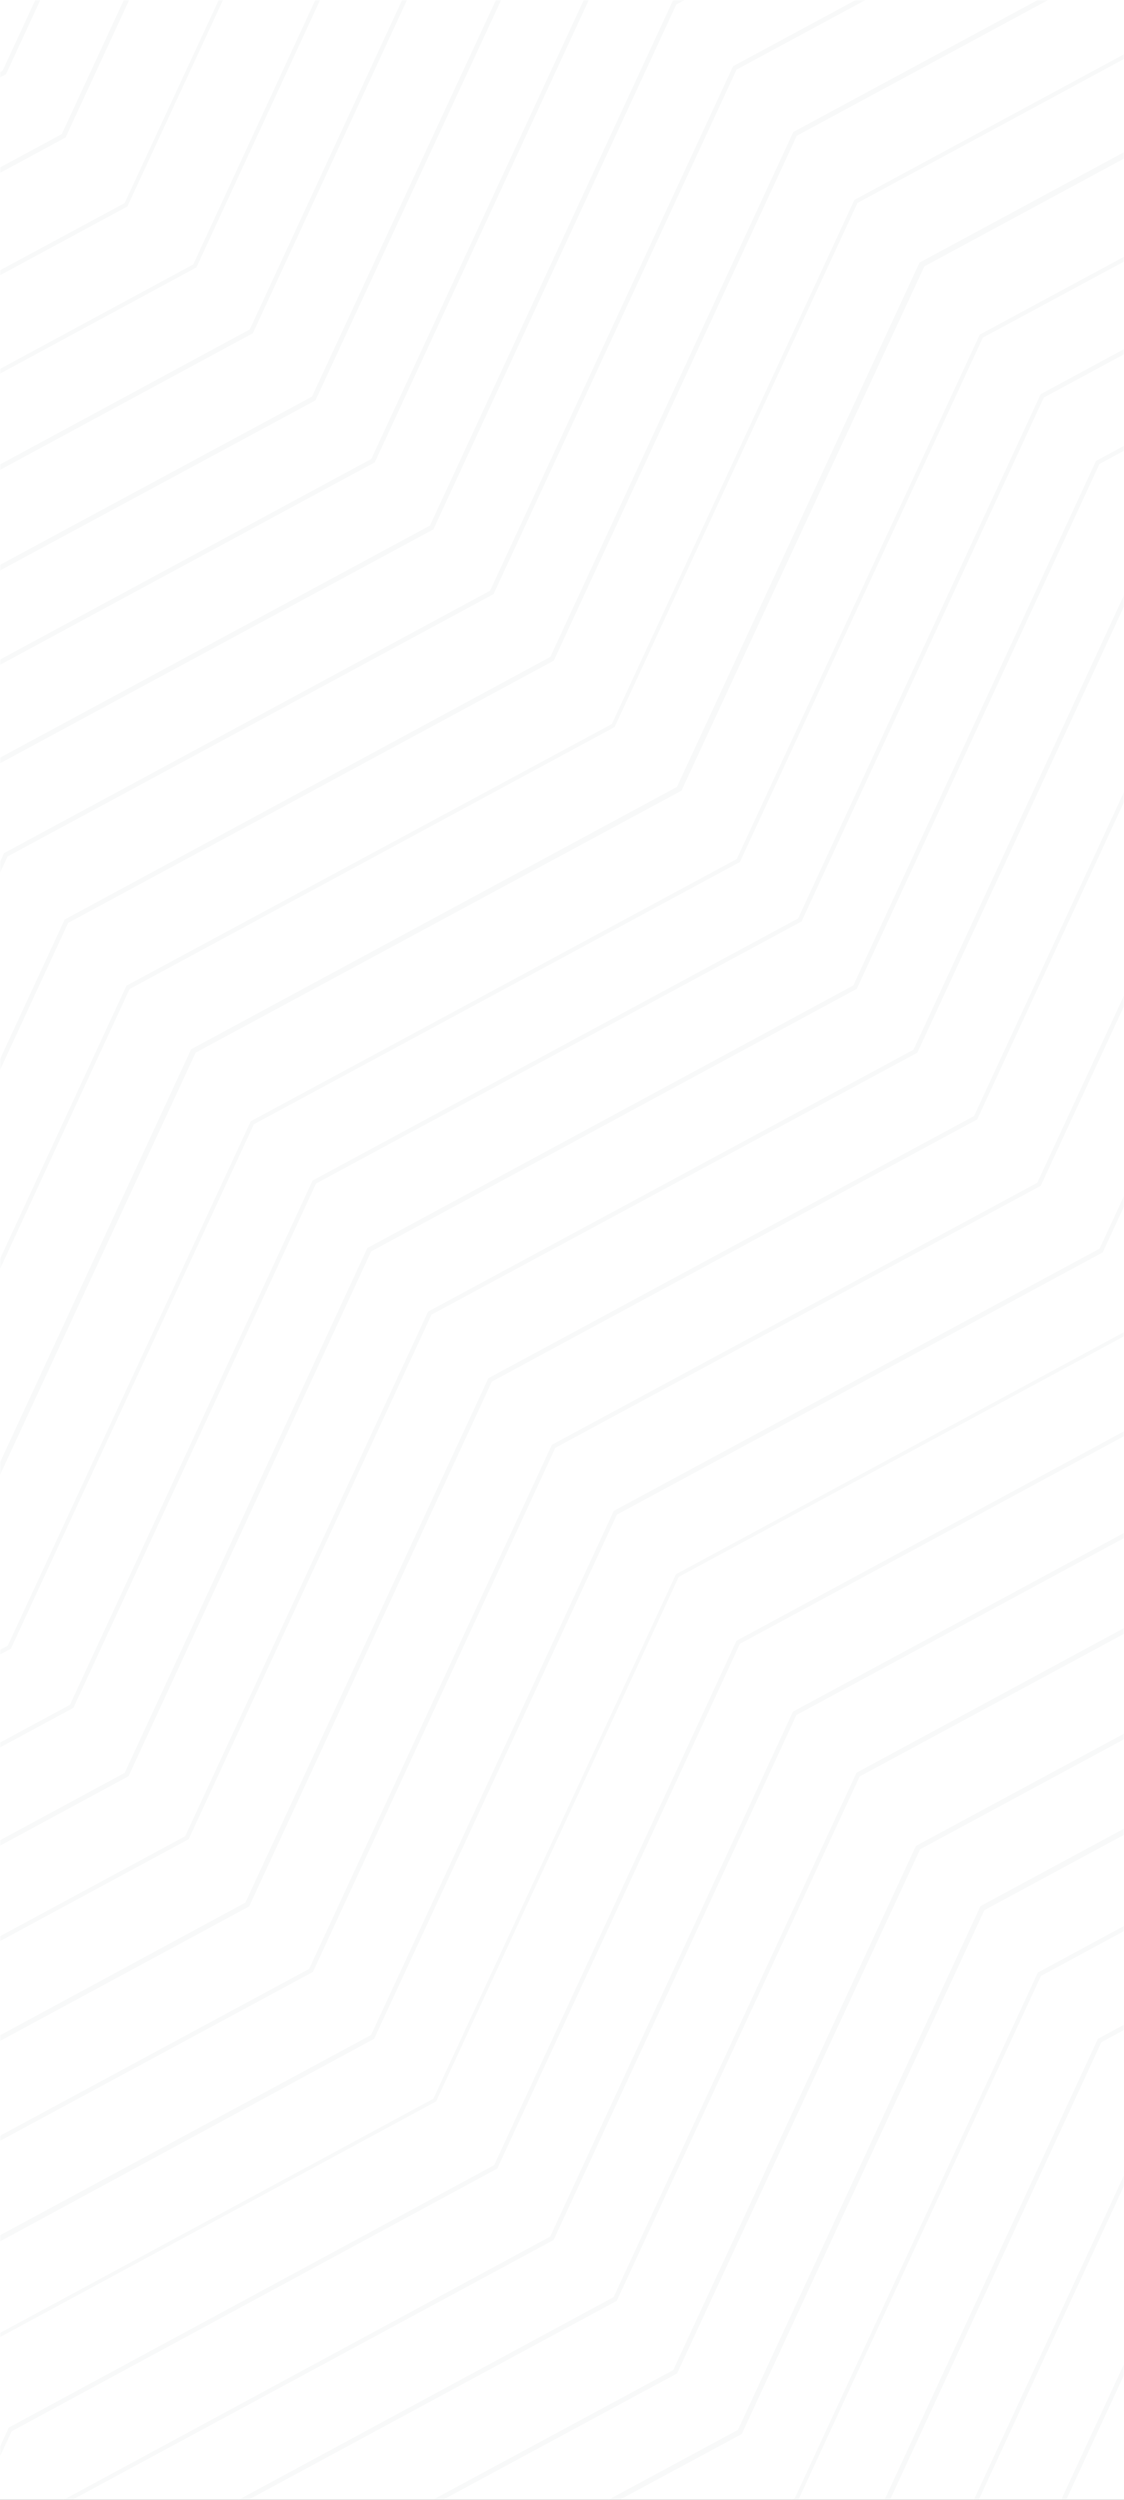 <svg xmlns="http://www.w3.org/2000/svg" xmlns:xlink="http://www.w3.org/1999/xlink" width="360" height="800" viewBox="0 0 360 800">
    <rect x="0" y="0" width="360" height="800" fill="#333333" stroke="none"/>
    <defs>
        <path id="patternmobileprefix__a" d="M0 0H360V800H0z"/>
    </defs>
    <g fill="none" fill-rule="evenodd">
        <mask id="patternmobileprefix__b" fill="#fff">
            <use xlink:href="#patternmobileprefix__a"/>
        </mask>
        <use fill="#FFF" xlink:href="#patternmobileprefix__a"/>
        <g fill="#F2F3F4" fill-opacity=".53" fill-rule="nonzero" mask="url(#patternmobileprefix__b)">
            <g>
                <path d="M1083.027 161.152L1082.805 161.272 1005.104 329.12 849.814 412.923 849.592 413.043 771.892 580.89 616.713 664.694 616.49 664.814 538.79 832.661 383.611 916.464 383.389 916.585 305.688 1084.432 150.509 1168.235 150.287 1168.355 72.586 1336.202 2 1374.317 2 1376 73.364 1337.405 73.587 1337.285 151.287 1169.437 306.466 1085.514 306.689 1085.394 384.278 917.426 539.457 833.623 539.679 833.503 617.38 665.655 772.559 581.852 772.781 581.732 850.593 414.125 1005.771 330.322 1005.994 330.202 1083.694 162.354 1238.984 78.551 1239.207 78.431 1275 1 1273.444 1 1238.206 77.349zM52.438 813.584L130.371 645.377 286.015 561.454 286.238 561.333 364.171 393.126 519.814 309.083 520.037 308.962 597.97 140.755 753.614 56.711 753.837 56.591 780 0 778.33 0 778.33.12 752.723 55.507 597.08 139.551 596.857 139.671 518.924 307.878 363.28 391.922 363.057 392.042 285.124 560.25 129.48 644.293 129.258 644.414 51.325 812.621 0 840.314 0 842 52.215 813.705zM110.627 876.24L188.454 708.262 343.776 624.454 343.998 624.333 421.826 456.356 577.148 372.547 577.37 372.427 655.198 204.449 810.52 120.641 810.742 120.52 866 1 864.332 1 809.631 119.318 654.309 203.126 654.086 203.247 576.259 371.224 420.937 455.153 420.714 455.273 342.887 623.251 187.565 707.06 187.342 707.18 109.515 875.158 0 934.317 0 936 110.404 876.36zM206.835 225.336L206.613 225.457 128.855 392.929 0 462.319 0 464 129.744 394.25 129.966 394.13 207.613 226.777 362.906 143.221 363.128 143.101 428 3 426.445 3 362.017 141.78zM91.068 1106.848L246.407 1023.059 246.629 1022.939 324.354 855 479.582 771.211 479.804 771.091 557.529 603.152 712.756 519.363 712.979 519.242 790.704 351.303 945.931 267.514 946.154 267.394 1023.878 99.455 1179.106 15.666 1179.328 15.546 1186 1 1184.554 1 1184.554 1.12 1178.439 14.464 1023.211 98.253 1022.989 98.373 945.264 266.312 789.925 350.101 789.703 350.222 711.978 518.16 556.639 601.95 556.417 602.07 478.581 769.889 323.353 853.798 323.131 853.918 245.406 1021.857 90.179 1105.646 89.956 1105.766 12.231 1273.705 0 1280.317 0 1282 13.343 1274.787zM187.815 456.648L188.037 456.528 265.692 288.843 420.781 205.12 421.003 205 498.659 37.315 564 2 560.894 2 497.66 36.114 497.438 36.234 419.783 203.919 264.694 287.641 264.472 287.762 186.817 455.447 31.95 539.169 31.728 539.289 0 607.757 0 611 32.726 540.37z" transform="translate(-400 -161)"/>
                <path d="M207.408 478.645L207.63 478.525 285.352 310.975 440.575 227.2 440.797 227.08 518.519 59.41 623 3 620.002 3 620.002 3.12 517.853 58.33 517.631 58.45 439.908 226 284.686 309.655 284.464 309.775 206.741 477.445 51.408 561.22 51.186 561.34 0 671.759 0 675 52.185 562.42zM714.02 267.965L713.797 268.085 635.971 435.912 480.54 519.705 480.318 519.825 402.491 687.652 247.061 771.445 246.838 771.565 169.012 939.392 13.47 1023.065 13.247 1023.185 1 1049.754 1 1053 14.361 1024.267 169.791 940.474 170.014 940.354 247.84 772.527 403.27 688.734 403.493 688.614 481.32 520.787 636.75 436.994 636.973 436.873 714.799 269.046 870.229 185.373 870.452 185.253 948.278 17.426 975 3 971.882 3 947.499 16.224 947.276 16.344 869.45 184.171z" transform="translate(-400 -161)"/>
                <path d="M673.861 224.868L673.639 224.988 595.963 392.71 440.721 476.33 440.499 476.45 362.823 644.172 207.692 727.913 207.47 728.033 129.794 895.634 1 965.318 1 967 130.572 897.076 130.794 896.956 208.47 729.234 363.601 645.373 363.823 645.253 441.499 477.532 596.63 393.791 596.852 393.671 674.639 225.949 829.77 142.209 829.992 142.088 895 2 893.333 2 828.992 141.127zM966.416 35.252L888.716 203.145 733.538 287.032 733.315 287.152 655.615 454.925 500.326 538.692 500.104 538.812 422.403 706.585 267.225 790.351 267.003 790.472 189.192 958.245 33.903 1042.132 33.68 1042.252 2 1110.755 2 1114 34.792 1043.213 190.081 959.447 190.303 959.327 268.004 791.433 423.293 707.667 423.515 707.546 501.215 539.773 656.504 456.007 656.727 455.887 734.316 288.234 889.605 204.467 889.827 204.347 967.527 36.574 1033 1 1029.888 1 966.638 35.132z" transform="translate(-400 -161)"/>
                <path d="M694.722 244.928L694.499 245.048 616.813 412.838 461.44 496.673 461.218 496.794 383.531 664.584 228.381 748.299 228.159 748.419 150.361 916.21 2 996.316 2 998 151.251 917.533 151.474 917.412 229.272 749.622 384.644 665.787 384.867 665.667 462.664 497.876 618.037 414.161 618.26 414.041 696.057 246.251 851.43 162.416 851.653 162.295 926 1 924.331 1 850.094 161.093zM984.269 56.664L906.443 224.498 751.237 308.415 751.015 308.535 673.301 476.369 517.872 560.285 517.65 560.406 439.936 728.36 284.619 812.276 284.396 812.397 206.571 980.351 51.365 1064.147 51.142 1064.267 0 1174.754 0 1178 52.254 1065.229 207.571 981.553 207.794 981.433 285.619 813.479 440.936 729.562 441.159 729.442 518.873 561.488 674.19 477.571 674.412 477.451 752.127 309.497 907.444 225.58 907.666 225.46 985.492 57.506 1090 1 1086.665 1 1086.665 1.24 984.491 56.544zM1063.265 141.109L985.522 308.834 830.147 392.756 829.925 392.756 752.182 560.601 596.807 644.404 596.585 644.524 518.842 812.249 363.467 896.051 363.245 896.171 285.502 1064.016 130.127 1147.818 129.904 1147.938 52.161 1315.663 1 1343.317 1 1345 53.051 1316.986 53.274 1316.866 131.017 1149.141 286.391 1065.459 286.614 1065.339 364.357 897.614 519.62 813.571 519.843 813.451 597.586 645.726 752.96 561.924 753.183 561.804 831.037 393.959 986.412 310.157 986.634 310.036 1064.377 142.312 1219.752 58.509 1219.974 58.389 1246 2 1244.443 2 1218.862 57.307 1063.487 140.989z" transform="translate(-400 -161)"/>
                <path d="M1003.639 77.242L925.846 245.12 770.594 328.939 770.371 329.059 692.579 496.937 537.326 580.635 537.104 580.755 459.311 748.633 304.059 832.452 303.837 832.572 226.044 1000.45 70.791 1084.148 70.569 1084.268 0 1236.753 0 1240 71.681 1085.35 226.933 1001.532 227.155 1001.412 304.948 833.534 460.2 749.715 460.422 749.595 538.215 581.717 693.579 498.019 693.801 497.899 771.594 330.021 926.735 246.323 926.957 246.202 1004.639 78.325 1148 1 1144.888 1 1003.861 77.122z" transform="translate(-400 -161)"/>
                <path d="M1043.064 120.101L965.438 287.94 810.184 371.68 809.962 371.8 732.224 539.52 576.971 623.259 576.749 623.379 499.011 791.099 343.758 874.839 343.535 874.959 265.798 1042.678 110.656 1126.418 110.433 1126.538 32.696 1294.258 1 1311.318 1 1313 33.585 1295.459 33.808 1295.339 111.546 1127.619 266.799 1043.88 267.021 1043.76 344.759 875.92 500.012 792.18 500.234 792.06 577.861 624.341 733.114 540.601 733.336 540.481 811.074 372.881 966.216 289.142 966.438 289.022 1044.176 121.302 1199.429 37.562 1199.652 37.442 1216 2 1214.443 2 1198.651 36.241 1043.286 119.98zM615.709 161.131L615.487 161.252 537.702 329.203 382.245 413.058 382.022 413.179 304.238 581.13 148.781 665.106 148.558 665.226 70.662 833.178 0 871.316 0 873 71.553 834.381 71.775 834.26 149.671 666.309 305.128 582.454 305.351 582.333 383.135 414.382 538.592 330.526 538.815 330.406 616.599 162.455 771.945 78.599 772.168 78.479 808 1 806.442 1 771.167 77.276zM539.607 77.407L461.899 245.624 306.484 329.612 306.262 329.732 228.443 497.828 72.916 581.816 72.694 581.936 2 734.751 2 738 73.807 583.019 229.222 499.032 229.445 498.911 307.263 330.695 462.678 246.707 462.901 246.586 540.72 78.49 684 1 680.883 1 539.829 77.287zM245.963 267.162L245.741 267.282 168.262 434.633 13.414 518.129 13.193 518.249 1 544.761 1 548 14.301 519.328 169.149 435.833 169.37 435.713 246.849 268.362 401.697 184.867 401.919 184.747 479.398 17.396 506 3 502.896 3 478.622 16.196 478.4 16.316 400.81 183.667zM93.062 1358.919L170.671 1190.983 325.777 1107.136 325.999 1107.016 403.719 939.08 559.047 855.113 559.269 854.992 636.989 687.057 792.206 603.209 792.429 603.089 870.037 435.274 1025.254 351.427 1025.477 351.306 1103.196 183.371 1258.302 99.524 1258.525 99.403 1304 1 1302.443 1 1257.524 98.321 1102.307 182.168 1102.084 182.288 1024.365 350.224 869.259 434.071 869.036 434.191 791.317 602.127 636.1 685.974 635.877 686.094 558.269 853.91 403.052 937.757 402.829 937.877 325.109 1105.813 169.892 1189.66 169.67 1189.78 91.95 1357.716 2 1406.316 2 1408 92.84 1359.039z" transform="translate(-400 -161)"/>
                <path d="M577.786 120.194L499.923 287.926 344.42 371.732 344.198 371.852 266.335 539.585 110.832 623.39 110.609 623.511 32.747 791.243 1 808.317 1 810 33.638 792.445 33.861 792.325 111.723 624.713 267.226 540.907 267.449 540.787 345.312 373.055 500.814 289.249 501.037 289.129 578.9 121.396 734.403 37.59 734.625 37.47 751 2 749.441 2 733.623 36.268 578.009 120.074zM228.67 246.682L228.448 246.802 150.895 414.333 3 494.321 3 496 151.782 415.652 152.004 415.532 229.558 248.001 384.442 164.295 384.664 164.175 459 3 457.447 3 383.555 162.976zM635.015 182.081L634.793 182.202 556.961 350.048 401.519 433.911 401.297 434.031 323.465 601.877 168.024 685.74 167.801 685.86 90.08 853.706 0 902.316 0 904 90.971 855.03 91.194 854.91 168.914 686.943 324.356 603.08 324.578 602.96 402.41 435.114 557.852 351.251 558.074 351.131 635.906 183.284 791.347 99.422 791.57 99.301 837 1 835.441 1 790.457 98.218z" transform="translate(-400 -161)"/>
                <path d="M557.769 98.385L479.997 266.432 324.677 350.336 324.454 350.456 246.682 518.623 91.251 602.527 91.028 602.647 13.256 770.694 1 777.315 1 779 14.37 771.777 92.142 603.73 247.462 519.827 247.685 519.707 325.457 351.66 480.777 267.757 481 267.636 558.772 99.589 714.092 15.686 714.315 15.566 721 1 719.552 1 713.423 14.362 557.992 98.265zM1199.164 791.718L1121.345 959.12 965.93 1042.701 965.708 1042.821 887.889 1210.343 732.474 1293.924 732.251 1294.044 677 1413 678.556 1413 733.363 1295.123 888.778 1211.542 889.001 1211.422 966.819 1043.9 1122.346 960.319 1122.568 960.199 1200.387 792.677 1310 733.679 1310 732 1199.386 791.598zM1083.112 666.694L1082.89 666.815 1005.185 834.731 849.999 918.63 849.776 918.75 772.072 1086.667 616.885 1170.565 616.663 1170.685 538.958 1338.602 396 1416 399.113 1416 539.959 1339.806 540.181 1339.685 617.886 1171.769 772.961 1087.991 773.183 1087.87 850.888 919.954 1006.074 836.056 1006.297 835.935 1084.001 668.019 1239.188 584.12 1239.41 584 1310 431.491 1310 428 1238.298 582.917zM1160.204 248.508L1159.982 248.629 1082.359 416.374 927.003 500.127 926.78 500.247 848.935 667.873 693.579 751.626 693.356 751.746 615.623 919.492 460.266 1003.244 460.044 1003.365 382.31 1171.11 226.954 1254.863 226.731 1254.983 152 1416 153.557 1416 227.843 1256.065 383.2 1172.312 383.422 1172.192 461.267 1004.446 616.623 920.693 616.846 920.573 694.691 752.827 850.047 669.075 850.27 668.954 928.115 501.209 1083.471 417.576 1083.693 417.456 1161.538 249.71 1310 169.682 1310 168z" transform="translate(-400 -161)"/>
                <path d="M1218.862 813.116L1141.378 981 986.41 1064.822 986.188 1064.942 908.593 1232.826 753.625 1316.647 753.403 1316.768 708 1415 709.554 1415 754.513 1317.848 909.481 1234.027 909.703 1233.906 987.298 1066.143 1142.266 982.321 1142.488 982.201 1220.083 814.317 1310 765.681 1310 764 1219.084 812.996zM110.637 1381.727L188.4 1213.728 343.702 1129.908 343.924 1129.788 421.687 961.789 577.1 877.97 577.322 877.85 655.085 709.851 810.387 626.031 810.609 625.911 888.483 457.912 1043.785 374.093 1044.007 373.973 1121.77 205.973 1277.072 122.154 1277.294 122.034 1309 53.487 1309 50 1276.182 120.952 1120.88 204.771 1120.657 204.891 1042.895 372.89 887.593 456.709 887.37 456.83 809.608 624.829 654.195 708.648 653.972 708.768 576.21 876.767 420.908 960.707 420.574 960.707 342.812 1128.706 187.399 1212.645 187.176 1212.766 109.414 1380.765 44 1416 47.115 1416 110.415 1381.847z" transform="translate(-400 -161)"/>
                <path d="M1238.236 834.688L1160.584 1002.293 1005.281 1086.036 1005.059 1086.156 927.296 1253.882 771.993 1337.625 771.771 1337.745 736 1415 737.555 1415 772.882 1338.826 928.185 1255.084 928.407 1254.964 1006.17 1087.238 1161.473 1003.495 1161.695 1003.375 1239.458 835.769 1310 797.682 1310 796 1238.458 834.567zM479.614 1274.706L557.401 1106.807 712.64 1022.918 712.862 1022.798 790.648 854.9 945.776 771.251 945.999 771.131 1023.674 603.233 1178.912 519.344 1179.135 519.223 1256.81 351.325 1308 323.683 1308 322 1256.031 350.123 1255.809 350.243 1178.134 518.142 1022.895 602.031 1022.672 602.151 944.886 770.049 789.647 853.938 789.424 854.059 711.638 1021.957 556.399 1105.846 556.177 1105.966 478.39 1273.864 323.263 1357.513 323.04 1357.633 297 1414 298.558 1414 324.153 1358.715 479.392 1274.826z" transform="translate(-400 -161)"/>
                <path d="M460.135 1255.858L460.357 1255.738 538.124 1087.776 693.434 1003.915 693.656 1003.794 771.423 835.832 926.844 751.851 927.066 751.731 1004.944 583.768 1160.365 499.908 1160.588 499.787 1238.354 331.825 1309 293.684 1309 292 1237.241 330.501 1237.019 330.622 1159.364 498.584 1003.943 582.445 1003.72 582.565 926.065 750.648 770.644 834.509 770.421 834.629 692.655 1002.591 537.234 1086.452 537.011 1086.572 459.356 1254.655 304.046 1338.516 303.824 1338.636 268 1416 269.558 1416 304.825 1339.719z" transform="translate(-400 -161)"/>
                <path d="M441.21 1234.954L441.432 1234.834 519.291 1066.772 674.785 982.861 675.008 982.74 752.755 814.558 908.25 730.647 908.472 730.527 986.331 562.464 1141.826 478.553 1142.048 478.433 1219.907 310.371 1310 261.683 1310 260 1218.794 309.289 1218.572 309.409 1140.936 477.471 985.441 561.382 985.219 561.502 907.36 729.445 751.865 813.356 751.643 813.476 673.784 981.538 518.29 1065.449 518.067 1065.569 440.209 1233.632 284.714 1317.543 284.492 1317.663 239 1416 240.557 1416 285.715 1318.745zM518.358 1318.847L596.254 1150.995 751.712 1067.068 751.934 1066.948 829.719 898.975 985.176 815.169 985.399 815.049 1063.183 647.196 1218.641 563.39 1218.864 563.269 1296.648 395.296 1309 388.683 1309 387 1295.869 393.974 1295.646 394.094 1217.751 561.947 1062.404 645.873 1062.182 645.993 984.397 813.846 828.829 897.773 828.606 897.893 750.822 1065.866 595.364 1149.672 595.141 1149.792 517.357 1317.645 361.899 1401.571 361.677 1401.692 355 1416 356.558 1416 362.678 1402.774 518.136 1318.968z" transform="translate(-400 -161)"/>
                <path d="M499.11 1297.773L576.927 1129.633 732.336 1045.563 732.559 1045.443 810.375 877.303 965.785 793.353 966.008 793.233 1043.824 625.093 1199.234 541.143 1199.456 541.023 1277.272 372.883 1309 355.684 1309 354 1276.493 371.68 1276.27 371.8 1198.454 539.94 1043.045 624.01 1042.822 624.13 965.006 792.15 809.596 876.1 809.373 876.22 731.557 1044.36 576.036 1128.31 575.813 1128.43 497.997 1296.57 342.587 1380.52 342.365 1380.64 326 1416 327.559 1416 343.478 1381.843 498.888 1297.893zM364.012 1149.176L364.235 1149.056 442.037 981.242 597.309 897.455 597.532 897.335 675.334 729.521 830.717 645.735 830.94 645.614 908.854 477.801 1064.126 393.894 1064.348 393.773 1142.151 225.96 1297.534 142.173 1297.756 142.053 1310 115.486 1310 112 1296.532 140.851 1141.26 224.637 1141.038 224.757 1063.235 392.571 907.852 476.358 907.63 476.478 829.827 644.292 674.555 728.199 674.333 728.319 596.53 896.133 441.147 980.04 440.924 980.16 363.122 1147.974 207.739 1231.761 207.516 1231.881 129.713 1399.695 103 1414 106.117 1414 130.493 1401.017 130.715 1400.897 208.518 1233.083zM421.787 1213.708L422.009 1213.588 499.802 1045.472 655.275 961.595 655.498 961.474 733.401 793.359 888.875 709.361 889.098 709.241 966.89 541.126 1122.363 457.128 1122.586 457.008 1200.378 288.892 1310 229.685 1310 228 1199.488 287.809 1199.265 287.929 1121.584 456.045 966.111 540.043 965.888 540.163 888.096 708.158 732.622 792.156 732.4 792.276 654.607 960.391 499.134 1044.269 498.911 1044.389 421.008 1212.625 265.534 1296.502 265.312 1296.622 210 1416 211.558 1416 266.313 1297.705z" transform="translate(-400 -161)"/>
                <path d="M404.177 1191.381L404.399 1191.261 482.088 1023.636 637.357 940.064 637.579 939.944 715.269 772.319 870.426 688.627 870.648 688.507 948.115 520.642 1103.272 436.949 1103.494 436.829 1181.184 269.205 1310 199.681 1310 198 1180.184 268.004 1179.962 268.124 1102.272 435.749 947.337 519.441 947.115 519.561 869.425 687.186 714.268 770.878 714.046 770.998 636.356 938.623 481.088 1022.315 480.866 1022.435 403.176 1190.06 248.019 1273.752 247.797 1273.872 183 1414 184.556 1414 249.02 1275.073zM558.499 1358.757L636.317 1190.986 791.731 1107.161 791.954 1107.041 869.772 939.27 1025.186 855.565 1025.408 855.445 1103.115 687.674 1258.529 603.849 1258.751 603.729 1310 493.363 1310 490 1257.64 602.768 1102.337 686.593 1102.114 686.713 1024.296 854.364 868.882 938.189 868.66 938.309 790.842 1106.08 635.539 1189.905 635.317 1190.025 557.499 1357.796 453 1414 456.113 1414 558.277 1358.877zM868.185 1191.153L868.407 1191.033 946.061 1023.146 1101.257 939.203 1101.479 939.082 1179.133 771.196 1308 701.684 1308 700 1178.244 770.233 1178.022 770.354 1100.368 938.241 945.172 1021.943 945.061 1022.064 867.296 1189.83 712.211 1273.653 711.989 1273.774 647 1414 648.555 1414 712.989 1274.856z" transform="translate(-400 -161)"/>
                <path d="M849.778 1169.861L850 1169.741 927.816 1001.813 1082.891 917.909 1083.113 917.789 1160.817 749.86 1309 669.683 1309 668 1159.817 748.538 1159.594 748.658 1082.001 916.587 926.815 1000.49 926.593 1000.611 848.889 1168.539 693.703 1252.443 693.48 1252.563 619 1414 620.556 1414 694.592 1253.765z" transform="translate(-400 -161)"/>
                <path d="M578.583 1381.717L656.394 1213.792 811.681 1129.95 811.903 1129.829 889.602 961.904 1044.889 878.062 1045.112 877.942 1122.811 710.016 1278.098 626.174 1278.32 626.054 1310 557.488 1310 554 1277.32 624.851 1122.033 708.693 1121.81 708.814 1044.111 876.739 888.824 960.581 888.602 960.701 810.903 1128.747 655.504 1212.589 655.282 1212.709 577.583 1380.635 512 1416 515.112 1416 578.361 1381.838z" transform="translate(-400 -161)"/>
                <path d="M827.797 1149.03L828.019 1148.91 905.791 980.928 1061.112 897.057 1061.335 896.936 1139.106 728.954 1294.539 645.083 1294.761 644.962 1307 618.369 1307 615 1293.76 643.88 1138.439 727.75 1138.216 727.871 1060.445 895.853 905.124 979.724 904.901 979.845 827.129 1147.827 671.697 1231.698 671.475 1231.818 593.703 1399.681 567 1414 570.115 1414 594.482 1401.004 594.704 1400.884 672.476 1232.901z" transform="translate(-400 -161)"/>
            </g>
        </g>
    </g>
</svg>
